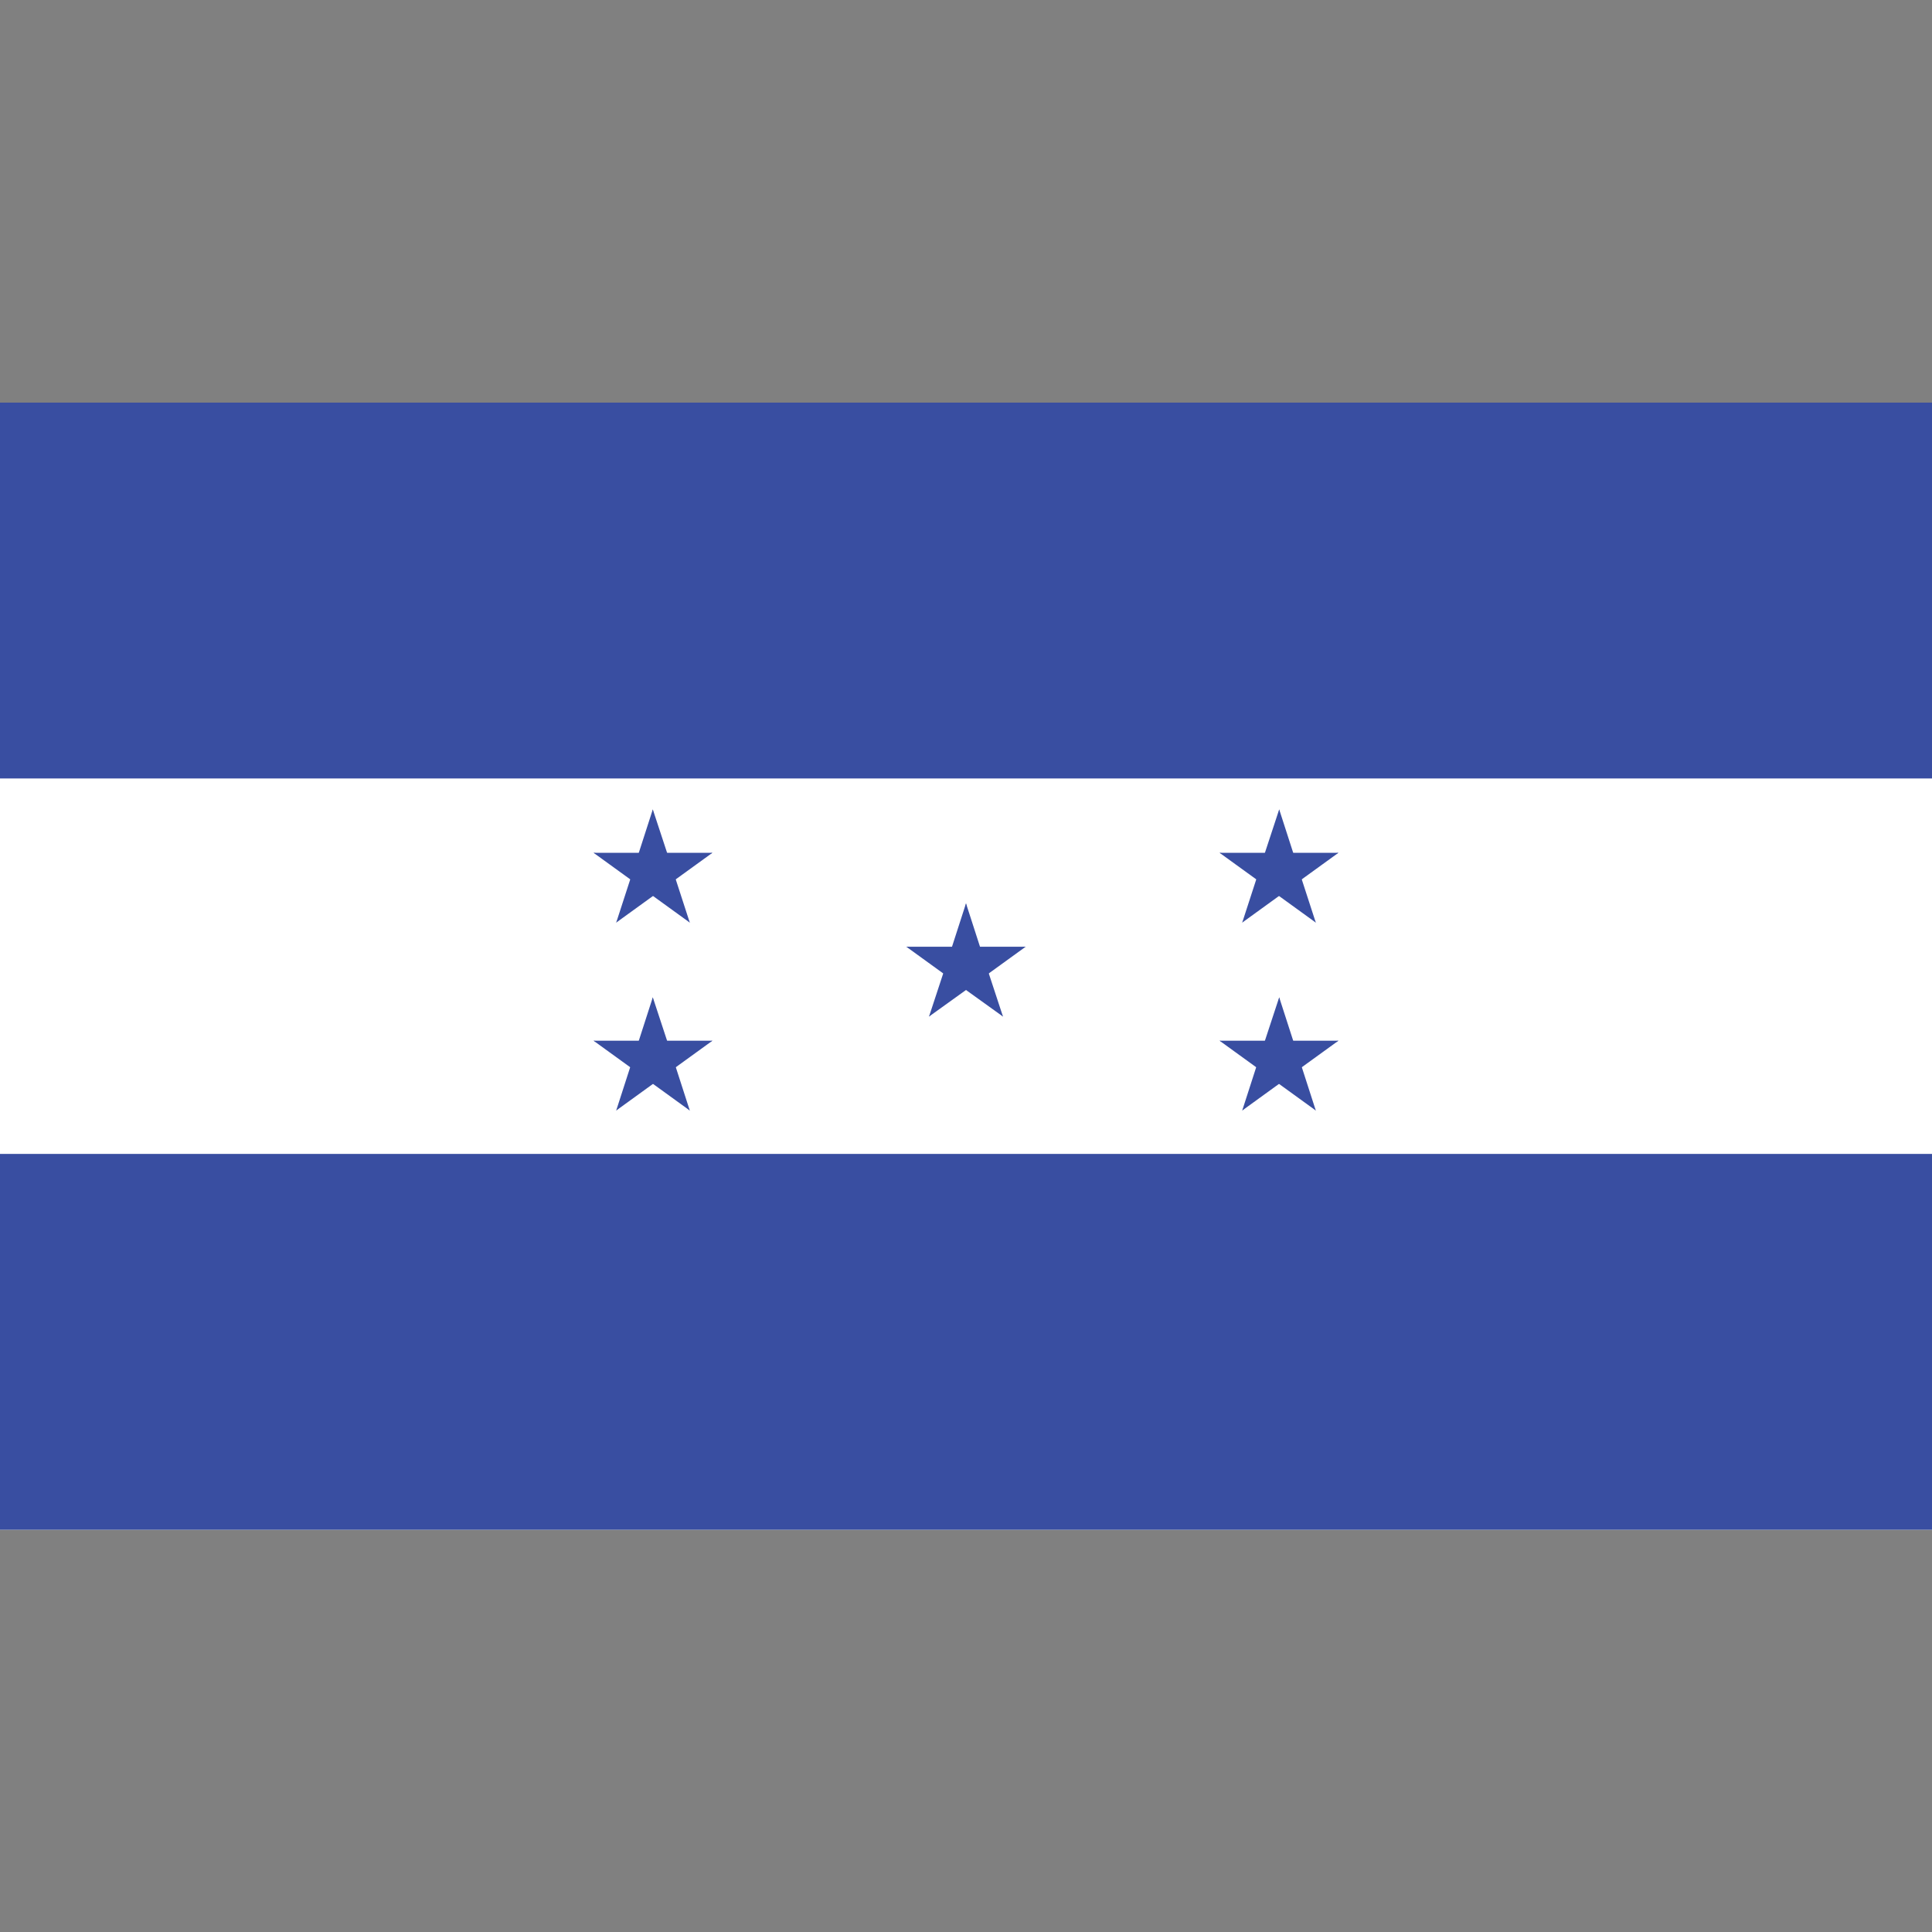 <?xml version="1.0" ?>
<svg id="Layer_1" style="enable-background:new 0 0 512 512;" version="1.1" viewBox="0 0 512 512" xml:space="preserve"
     xmlns="http://www.w3.org/2000/svg"><rect x="0" y="0" width="512" height="512" fill="#808080" stroke="none"/><style type="text/css">
	.st0 {
    fill: #FFFFFF;
  }

  .st1 {
    fill: #394EA1;
  }
</style>
  <g><rect class="st0" height="298.7" width="512" y="106.7"/>
    <polygon class="st1" points="256,239.4 250.9,255.2 258.8,257.8  "/>
    <polygon class="st1" points="256,239.4 261.1,255.2 253.2,257.8  "/>
    <polygon class="st1" points="271.8,250.9 255.2,250.9 255.2,259.2  "/>
    <polygon class="st1" points="271.8,250.9 258.4,260.6 253.5,253.9  "/>
    <polygon class="st1" points="240.2,250.9 253.6,260.6 258.5,253.9  "/>
    <polygon class="st1" points="240.2,250.9 256.8,250.9 256.8,259.2  "/>
    <polygon class="st1" points="265.8,269.4 260.6,253.6 252.7,256.2  "/>
    <polygon class="st1" points="265.8,269.4 252.3,259.7 257.2,253  "/>
    <polygon class="st1" points="246.2,269.4 259.7,259.7 254.8,253  "/>
    <polygon class="st1" points="246.2,269.4 251.4,253.6 259.3,256.2  "/>
    <polygon class="st1" points="339,264.3 333.8,280.1 341.7,282.6  "/>
    <polygon class="st1" points="339,264.3 344.1,280.1 336.2,282.6  "/>
    <polygon class="st1" points="354.7,275.8 338.2,275.8 338.2,284.1  "/>
    <polygon class="st1" points="354.7,275.8 341.3,285.5 336.4,278.8  "/>
    <polygon class="st1" points="323.2,275.8 336.6,285.5 341.5,278.8  "/>
    <polygon class="st1" points="323.2,275.8 339.8,275.8 339.8,284.1  "/>
    <polygon class="st1" points="348.7,294.3 343.6,278.5 335.7,281.1  "/>
    <polygon class="st1" points="348.7,294.3 335.3,284.6 340.2,277.9  "/>
    <polygon class="st1" points="329.2,294.3 342.6,284.6 337.8,277.9  "/>
    <polygon class="st1" points="329.2,294.3 334.3,278.5 342.2,281.1  "/>
    <polygon class="st1" points="339,214.5 333.8,230.3 341.7,232.9  "/>
    <polygon class="st1" points="339,214.5 344.1,230.3 336.2,232.9  "/>
    <polygon class="st1" points="354.7,226 338.2,226 338.2,234.3  "/>
    <polygon class="st1" points="354.7,226 341.3,235.7 336.4,229  "/>
    <polygon class="st1" points="323.2,226 336.6,235.7 341.5,229  "/>
    <polygon class="st1" points="323.2,226 339.8,226 339.8,234.3  "/>
    <polygon class="st1" points="348.7,244.5 343.6,228.8 335.7,231.3  "/>
    <polygon class="st1" points="348.7,244.5 335.3,234.8 340.2,228.1  "/>
    <polygon class="st1" points="329.2,244.5 342.6,234.8 337.8,228.1  "/>
    <polygon class="st1" points="329.2,244.5 334.3,228.8 342.2,231.3  "/>
    <polygon class="st1" points="173,264.3 167.9,280.1 175.8,282.6  "/>
    <polygon class="st1" points="173,264.3 178.2,280.1 170.3,282.6  "/>
    <polygon class="st1" points="188.8,275.8 172.2,275.8 172.2,284.1  "/>
    <polygon class="st1" points="188.8,275.8 175.4,285.5 170.5,278.8  "/>
    <polygon class="st1" points="157.3,275.8 170.7,285.5 175.6,278.8  "/>
    <polygon class="st1" points="157.3,275.8 173.8,275.8 173.8,284.1  "/>
    <polygon class="st1" points="182.8,294.3 177.7,278.5 169.8,281.1  "/>
    <polygon class="st1" points="182.8,294.3 169.4,284.6 174.2,277.9  "/>
    <polygon class="st1" points="163.3,294.3 176.7,284.6 171.8,277.9  "/>
    <polygon class="st1" points="163.3,294.3 168.4,278.5 176.3,281.1  "/>
    <polygon class="st1" points="173,214.5 167.9,230.3 175.8,232.9  "/>
    <polygon class="st1" points="173,214.5 178.2,230.3 170.3,232.9  "/>
    <polygon class="st1" points="188.8,226 172.2,226 172.2,234.3  "/>
    <polygon class="st1" points="188.8,226 175.4,235.7 170.5,229  "/>
    <polygon class="st1" points="157.3,226 170.7,235.7 175.6,229  "/>
    <polygon class="st1" points="157.3,226 173.8,226 173.8,234.3  "/>
    <polygon class="st1" points="182.8,244.5 177.7,228.8 169.8,231.3  "/>
    <polygon class="st1" points="182.8,244.5 169.4,234.8 174.2,228.1  "/>
    <polygon class="st1" points="163.3,244.5 176.7,234.8 171.8,228.1  "/>
    <polygon class="st1" points="163.3,244.5 168.4,228.8 176.3,231.3  "/>
    <rect class="st1" height="99.6" width="512" y="106.7"/>
    <rect class="st1" height="99.6" width="512" y="305.8"/></g></svg>
